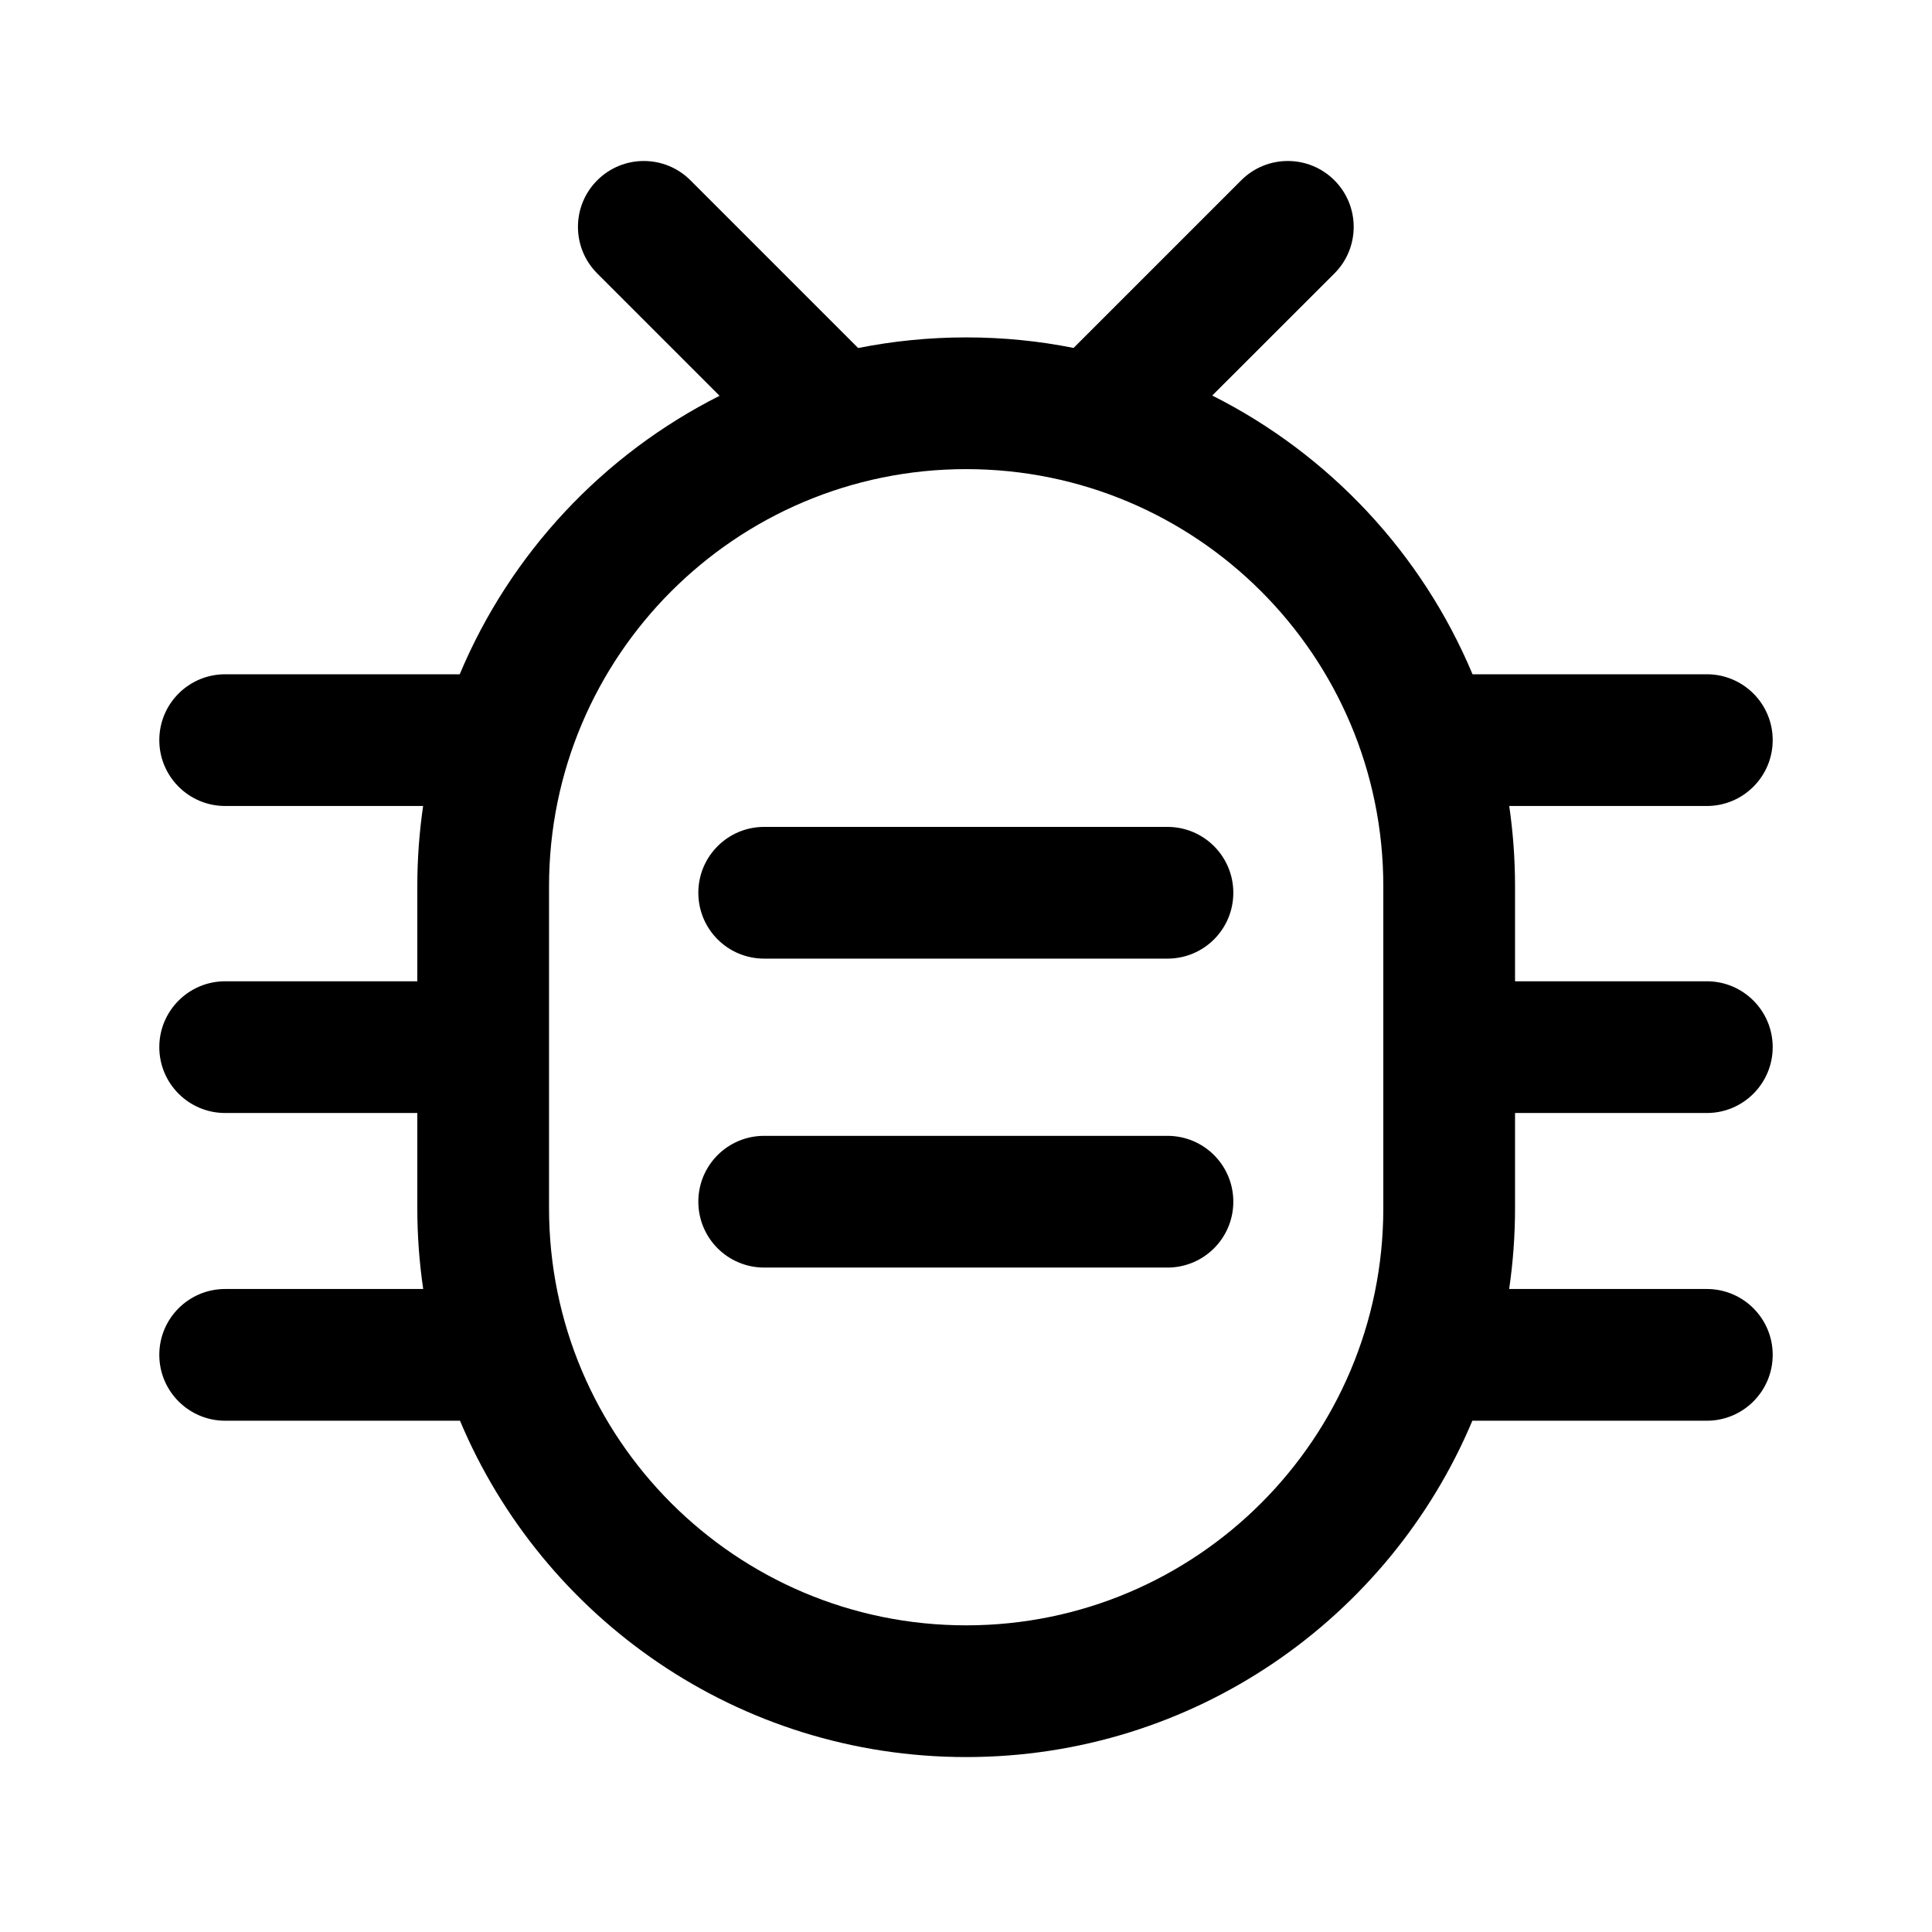 <svg width="22" height="22" viewBox="0 0 22 22" xmlns="http://www.w3.org/2000/svg">
  <path d="M13.294 9.416L8.702 9.416C8.287 9.416 7.952 9.752 7.952 10.166C7.952 10.581 8.287 10.916 8.702 10.916L13.294 10.916C13.709 10.916 14.044 10.581 14.044 10.166C14.044 9.752 13.709 9.416 13.294 9.416Z" />
  <path d="M8.702 12.934L13.294 12.934C13.709 12.934 14.044 13.269 14.044 13.684C14.044 14.098 13.709 14.434 13.294 14.434L8.702 14.434C8.287 14.434 7.952 14.098 7.952 13.684C7.952 13.269 8.287 12.934 8.702 12.934Z" />
  <path fill-rule="evenodd" clip-rule="evenodd" d="M16.768 7.678C16.191 6.299 15.133 5.172 13.804 4.504L15.195 3.114C15.488 2.821 15.488 2.346 15.195 2.053C14.902 1.76 14.427 1.76 14.134 2.053L12.225 3.962C11.83 3.883 11.421 3.842 11.002 3.842C10.581 3.842 10.169 3.884 9.772 3.963L7.862 2.053C7.569 1.76 7.094 1.76 6.801 2.053C6.508 2.346 6.508 2.821 6.801 3.114L8.194 4.507C6.868 5.175 5.812 6.301 5.235 7.678L2.564 7.678C2.15 7.678 1.814 8.013 1.814 8.428C1.814 8.842 2.15 9.178 2.564 9.178L4.818 9.178C4.775 9.476 4.752 9.781 4.752 10.092V11.174L2.564 11.174C2.15 11.174 1.814 11.51 1.814 11.924C1.814 12.338 2.15 12.674 2.564 12.674L4.752 12.674V13.758C4.752 14.07 4.775 14.377 4.819 14.678L2.564 14.678C2.15 14.678 1.814 15.013 1.814 15.428C1.814 15.842 2.15 16.178 2.564 16.178L5.238 16.178C6.183 18.428 8.408 20.008 11.002 20.008C13.596 20.008 15.821 18.428 16.766 16.178L19.436 16.178C19.85 16.178 20.186 15.842 20.186 15.428C20.186 15.013 19.85 14.678 19.436 14.678L17.185 14.678C17.229 14.377 17.252 14.07 17.252 13.758V12.674L19.436 12.674C19.85 12.674 20.186 12.338 20.186 11.924C20.186 11.51 19.85 11.174 19.436 11.174L17.252 11.174V10.092C17.252 9.781 17.229 9.476 17.186 9.178L19.436 9.178C19.85 9.178 20.186 8.842 20.186 8.428C20.186 8.013 19.85 7.678 19.436 7.678L16.768 7.678ZM11.002 5.342C8.379 5.342 6.252 7.469 6.252 10.092V13.758C6.252 16.381 8.379 18.508 11.002 18.508C13.625 18.508 15.752 16.381 15.752 13.758V10.092C15.752 7.469 13.625 5.342 11.002 5.342Z"/>
</svg>
